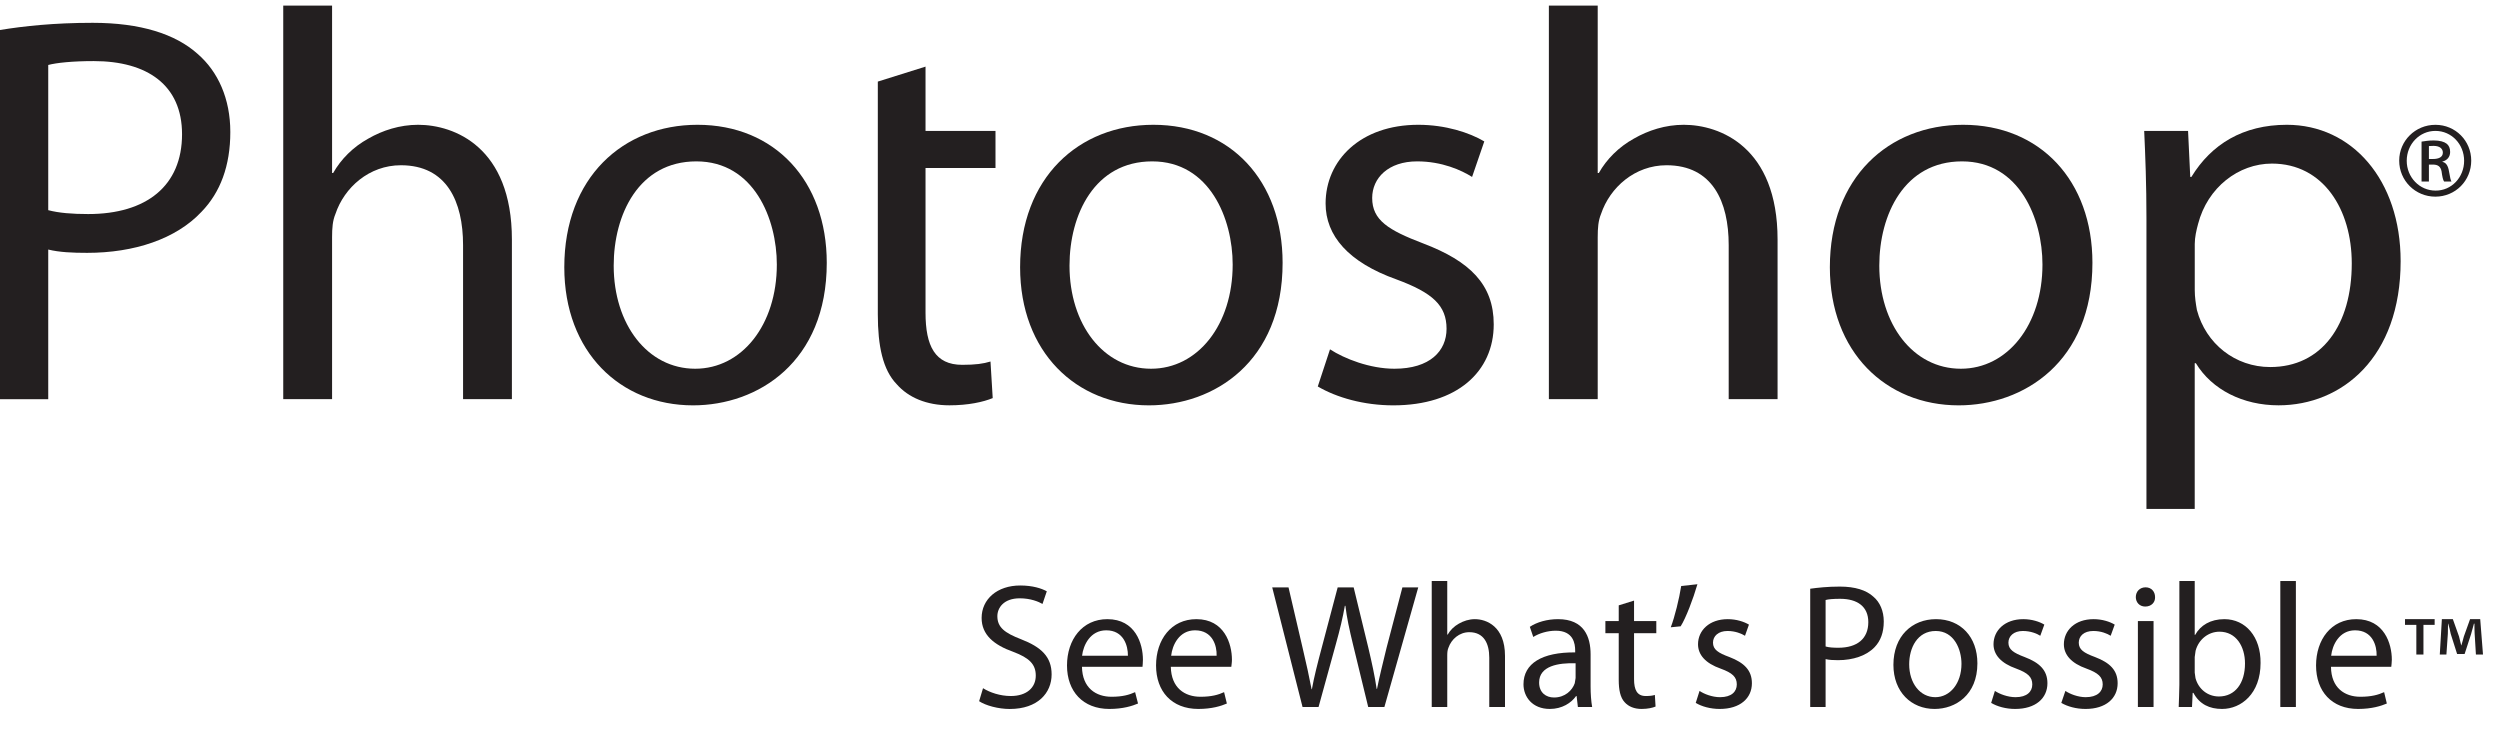 <svg width="71" height="21" viewBox="0 0 71 21" fill="none" xmlns="http://www.w3.org/2000/svg">
<path d="M27.918 19.545C28.111 19.667 28.404 19.767 28.707 19.767C29.157 19.767 29.416 19.529 29.416 19.188C29.416 18.87 29.239 18.686 28.776 18.512C28.225 18.316 27.878 18.027 27.878 17.55C27.878 17.017 28.32 16.628 28.974 16.628C29.326 16.628 29.579 16.71 29.729 16.793L29.607 17.152C29.499 17.089 29.27 16.992 28.962 16.992C28.499 16.992 28.325 17.269 28.325 17.499C28.325 17.816 28.531 17.974 28.997 18.154C29.572 18.377 29.866 18.652 29.866 19.153C29.866 19.677 29.476 20.135 28.677 20.135C28.347 20.135 27.992 20.036 27.807 19.914L27.918 19.545Z" fill="#231F20"/>
<path d="M30.728 18.938C30.738 19.539 31.125 19.788 31.568 19.788C31.882 19.788 32.072 19.732 32.237 19.657L32.32 19.98C32.16 20.048 31.895 20.134 31.505 20.134C30.755 20.134 30.303 19.635 30.303 18.9C30.303 18.164 30.738 17.584 31.448 17.584C32.248 17.584 32.459 18.285 32.459 18.735C32.459 18.822 32.45 18.895 32.447 18.938H30.728ZM32.033 18.622C32.036 18.34 31.912 17.901 31.417 17.901C30.966 17.901 30.767 18.316 30.731 18.622H32.033Z" fill="#231F20"/>
<path d="M33.251 18.938C33.264 19.539 33.646 19.788 34.094 19.788C34.409 19.788 34.601 19.732 34.764 19.657L34.843 19.98C34.687 20.048 34.421 20.134 34.033 20.134C33.278 20.134 32.832 19.635 32.832 18.9C32.832 18.164 33.264 17.584 33.977 17.584C34.772 17.584 34.987 18.285 34.987 18.735C34.987 18.822 34.972 18.895 34.969 18.938H33.251H33.251ZM34.552 18.622C34.562 18.34 34.439 17.901 33.938 17.901C33.492 17.901 33.294 18.316 33.261 18.622H34.552Z" fill="#231F20"/>
<path d="M36.992 20.078L36.131 16.682H36.594L36.994 18.4C37.095 18.822 37.186 19.244 37.249 19.573H37.258C37.317 19.239 37.419 18.837 37.537 18.395L37.99 16.682H38.444L38.863 18.406C38.958 18.809 39.047 19.212 39.097 19.566H39.107C39.18 19.198 39.278 18.816 39.379 18.395L39.828 16.682H40.278L39.317 20.078H38.857L38.427 18.31C38.322 17.877 38.249 17.543 38.209 17.204H38.194C38.135 17.54 38.057 17.87 37.934 18.31L37.447 20.078H36.992Z" fill="#231F20"/>
<path d="M40.661 16.501H41.102V18.023H41.114C41.185 17.896 41.297 17.787 41.431 17.712C41.564 17.636 41.72 17.584 41.886 17.584C42.212 17.584 42.742 17.787 42.742 18.627V20.079H42.295V18.676C42.295 18.285 42.149 17.954 41.727 17.954C41.446 17.954 41.218 18.154 41.136 18.395C41.111 18.453 41.102 18.52 41.102 18.611V20.079H40.661V16.501" fill="#231F20"/>
<path d="M45.173 19.496C45.173 19.704 45.188 19.913 45.217 20.079H44.812L44.776 19.769H44.76C44.625 19.962 44.364 20.134 44.015 20.134C43.517 20.134 43.267 19.788 43.267 19.434C43.267 18.843 43.792 18.52 44.735 18.528V18.476C44.735 18.278 44.684 17.912 44.184 17.912C43.956 17.912 43.713 17.983 43.545 18.09L43.447 17.802C43.647 17.668 43.939 17.584 44.248 17.584C44.992 17.584 45.173 18.09 45.173 18.584V19.496V19.496ZM44.747 18.837C44.265 18.822 43.711 18.908 43.711 19.383C43.711 19.671 43.906 19.809 44.134 19.809C44.448 19.809 44.653 19.606 44.723 19.404L44.747 19.255V18.837" fill="#231F20"/>
<path d="M46.407 17.057V17.638H47.039V17.982H46.407V19.288C46.407 19.592 46.493 19.767 46.738 19.767C46.857 19.767 46.932 19.757 46.998 19.736L47.018 20.066C46.932 20.102 46.796 20.134 46.621 20.134C46.413 20.134 46.248 20.065 46.14 19.943C46.016 19.81 45.972 19.592 45.972 19.306V17.982H45.593V17.638H45.972V17.192L46.407 17.057" fill="#231F20"/>
<path d="M48.207 16.592C48.086 17.01 47.878 17.555 47.731 17.787L47.45 17.815C47.562 17.524 47.691 16.998 47.746 16.643L48.207 16.592" fill="#231F20"/>
<path d="M48.267 19.622C48.396 19.71 48.628 19.8 48.849 19.8C49.177 19.8 49.325 19.64 49.325 19.438C49.325 19.226 49.201 19.111 48.869 18.99C48.431 18.837 48.224 18.593 48.224 18.297C48.224 17.907 48.543 17.584 49.068 17.584C49.316 17.584 49.531 17.657 49.67 17.739L49.558 18.056C49.462 17.996 49.284 17.92 49.062 17.92C48.797 17.92 48.649 18.068 48.649 18.251C48.649 18.448 48.797 18.543 49.116 18.66C49.536 18.822 49.754 19.038 49.754 19.404C49.754 19.83 49.419 20.134 48.841 20.134C48.576 20.134 48.328 20.065 48.159 19.962L48.267 19.622Z" fill="#231F20"/>
<path d="M51.41 16.72C51.62 16.691 51.901 16.659 52.249 16.659C52.686 16.659 53.001 16.76 53.203 16.945C53.389 17.1 53.499 17.352 53.499 17.65C53.499 17.963 53.408 18.202 53.241 18.377C53.009 18.622 52.628 18.749 52.199 18.749C52.071 18.749 51.947 18.743 51.847 18.719V20.079H51.41V16.72V16.72ZM51.847 18.36C51.941 18.388 52.063 18.396 52.209 18.396C52.744 18.396 53.06 18.14 53.06 17.668C53.06 17.222 52.745 17.006 52.26 17.006C52.071 17.006 51.921 17.018 51.847 17.04V18.36Z" fill="#231F20"/>
<path d="M56.158 18.839C56.158 19.74 55.534 20.134 54.942 20.134C54.28 20.134 53.773 19.65 53.773 18.882C53.773 18.06 54.307 17.584 54.983 17.584C55.686 17.584 56.158 18.09 56.158 18.839ZM54.221 18.865C54.221 19.404 54.53 19.8 54.963 19.8C55.384 19.8 55.706 19.405 55.706 18.854C55.706 18.44 55.497 17.92 54.975 17.92C54.451 17.92 54.221 18.401 54.221 18.865Z" fill="#231F20"/>
<path d="M56.655 19.622C56.787 19.71 57.019 19.8 57.243 19.8C57.568 19.8 57.717 19.64 57.717 19.438C57.717 19.226 57.589 19.111 57.265 18.99C56.827 18.837 56.616 18.593 56.616 18.297C56.616 17.907 56.935 17.584 57.461 17.584C57.705 17.584 57.926 17.657 58.059 17.739L57.944 18.056C57.851 17.996 57.672 17.92 57.448 17.92C57.188 17.92 57.039 18.068 57.039 18.251C57.039 18.448 57.188 18.543 57.5 18.66C57.927 18.822 58.147 19.038 58.147 19.404C58.147 19.83 57.813 20.134 57.231 20.134C56.967 20.134 56.721 20.065 56.549 19.962L56.655 19.622Z" fill="#231F20"/>
<path d="M58.657 19.622C58.785 19.71 59.017 19.8 59.235 19.8C59.562 19.8 59.717 19.64 59.717 19.438C59.717 19.226 59.588 19.111 59.26 18.99C58.822 18.837 58.614 18.593 58.614 18.297C58.614 17.907 58.929 17.584 59.458 17.584C59.705 17.584 59.922 17.657 60.058 17.739L59.943 18.056C59.848 17.996 59.675 17.92 59.45 17.92C59.179 17.92 59.037 18.068 59.037 18.251C59.037 18.448 59.179 18.543 59.499 18.66C59.924 18.822 60.141 19.038 60.141 19.404C60.141 19.83 59.808 20.134 59.23 20.134C58.963 20.134 58.716 20.065 58.541 19.962L58.657 19.622Z" fill="#231F20"/>
<path d="M61.204 16.958C61.21 17.108 61.098 17.226 60.925 17.226C60.764 17.226 60.657 17.108 60.657 16.958C60.657 16.8 60.77 16.68 60.935 16.68C61.098 16.68 61.204 16.8 61.204 16.958ZM61.161 20.079H60.716V17.638H61.161V20.079Z" fill="#231F20"/>
<path d="M61.894 16.501H62.33V18.03H62.343C62.493 17.759 62.777 17.584 63.171 17.584C63.777 17.584 64.208 18.087 64.2 18.829C64.2 19.701 63.649 20.134 63.107 20.134C62.751 20.134 62.468 20.003 62.292 19.677H62.272L62.253 20.079H61.875C61.878 19.913 61.894 19.666 61.894 19.447V16.501H61.894ZM62.33 19.101L62.352 19.258C62.434 19.566 62.695 19.78 63.017 19.78C63.477 19.78 63.758 19.405 63.758 18.843C63.758 18.357 63.505 17.94 63.033 17.94C62.732 17.94 62.446 18.144 62.355 18.481L62.33 18.66V19.101Z" fill="#231F20"/>
<path d="M64.761 20.079H65.203V16.501H64.761V20.079Z" fill="#231F20"/>
<path d="M66.2 18.938C66.206 19.539 66.591 19.788 67.034 19.788C67.35 19.788 67.544 19.732 67.709 19.657L67.786 19.98C67.627 20.048 67.359 20.134 66.971 20.134C66.221 20.134 65.776 19.635 65.776 18.9C65.776 18.164 66.206 17.584 66.917 17.584C67.715 17.584 67.928 18.285 67.928 18.735C67.928 18.822 67.915 18.895 67.912 18.938H66.2H66.2ZM67.496 18.622C67.504 18.34 67.382 17.901 66.883 17.901C66.437 17.901 66.238 18.316 66.205 18.622H67.496Z" fill="#231F20"/>
<path d="M0 0.852C0.661 0.743 1.529 0.648 2.632 0.648C3.987 0.648 4.98 0.964 5.612 1.53C6.194 2.033 6.541 2.805 6.541 3.749C6.541 4.71 6.257 5.465 5.721 6.017C4.997 6.788 3.814 7.181 2.474 7.181C2.064 7.181 1.686 7.165 1.37 7.087V11.337H0V0.852ZM1.37 5.969C1.671 6.048 2.048 6.079 2.505 6.079C4.161 6.079 5.17 5.277 5.17 3.812C5.17 2.411 4.177 1.735 2.664 1.735C2.064 1.735 1.608 1.782 1.37 1.845V5.969Z" fill="#231F20"/>
<path d="M8.044 0.16H9.431V4.913H9.462C9.683 4.521 10.029 4.174 10.457 3.938C10.866 3.702 11.355 3.544 11.874 3.544C12.899 3.544 14.538 4.174 14.538 6.803V11.336H13.151V6.96C13.151 5.732 12.694 4.693 11.385 4.693C10.487 4.693 9.778 5.322 9.526 6.078C9.447 6.267 9.431 6.473 9.431 6.739V11.336H8.044V0.16Z" fill="#231F20"/>
<path d="M23.48 7.464C23.48 10.282 21.527 11.512 19.682 11.512C17.618 11.512 16.026 9.999 16.026 7.59C16.026 5.04 17.695 3.544 19.808 3.544C22 3.544 23.48 5.134 23.48 7.464ZM17.429 7.544C17.429 9.212 18.39 10.472 19.744 10.472C21.069 10.472 22.062 9.228 22.062 7.512C22.062 6.221 21.415 4.583 19.776 4.583C18.138 4.583 17.429 6.096 17.429 7.544Z" fill="#231F20"/>
<path d="M24.93 3.718V2.317L26.285 1.892V3.718H28.272V4.772H26.285V8.881C26.285 9.826 26.555 10.361 27.326 10.361C27.704 10.361 27.925 10.33 28.13 10.267L28.193 11.306C27.925 11.416 27.5 11.511 26.964 11.511C26.317 11.511 25.797 11.29 25.467 10.912C25.072 10.504 24.93 9.826 24.93 8.929V3.718Z" fill="#231F20"/>
<path d="M36.426 7.464C36.426 10.282 34.474 11.512 32.628 11.512C30.564 11.512 28.971 9.999 28.971 7.59C28.971 5.04 30.642 3.544 32.755 3.544C34.946 3.544 36.426 5.134 36.426 7.464ZM30.374 7.544C30.374 9.212 31.335 10.472 32.69 10.472C34.016 10.472 35.008 9.228 35.008 7.512C35.008 6.221 34.361 4.583 32.722 4.583C31.084 4.583 30.374 6.096 30.374 7.544Z" fill="#231F20"/>
<path d="M37.772 9.921C38.182 10.188 38.907 10.472 39.601 10.472C40.611 10.472 41.082 9.968 41.082 9.338C41.082 8.677 40.688 8.315 39.664 7.937C38.292 7.449 37.647 6.693 37.647 5.78C37.647 4.551 38.639 3.544 40.279 3.544C41.051 3.544 41.729 3.765 42.154 4.016L41.807 5.025C41.508 4.836 40.956 4.583 40.247 4.583C39.428 4.583 38.97 5.056 38.97 5.623C38.97 6.253 39.428 6.536 40.42 6.914C41.744 7.418 42.422 8.079 42.422 9.212C42.422 10.551 41.383 11.512 39.57 11.512C38.733 11.512 37.961 11.291 37.425 10.976L37.772 9.921Z" fill="#231F20"/>
<path d="M43.988 0.16H45.375V4.913H45.407C45.627 4.521 45.974 4.174 46.4 3.938C46.81 3.702 47.297 3.544 47.819 3.544C48.844 3.544 50.483 4.174 50.483 6.803V11.336H49.095V6.96C49.095 5.732 48.638 4.693 47.329 4.693C46.431 4.693 45.722 5.322 45.469 6.078C45.391 6.267 45.375 6.473 45.375 6.739V11.336H43.988V0.16" fill="#231F20"/>
<path d="M59.425 7.464C59.425 10.282 57.469 11.512 55.626 11.512C53.561 11.512 51.968 9.999 51.968 7.59C51.968 5.04 53.639 3.544 55.752 3.544C57.943 3.544 59.425 5.134 59.425 7.464ZM53.372 7.544C53.372 9.212 54.333 10.472 55.688 10.472C57.013 10.472 58.006 9.228 58.006 7.512C58.006 6.221 57.36 4.583 55.72 4.583C54.081 4.583 53.372 6.096 53.372 7.544Z" fill="#231F20"/>
<path d="M60.959 6.205C60.959 5.229 60.928 4.442 60.895 3.718H62.141L62.203 5.024H62.236C62.803 4.096 63.702 3.544 64.947 3.544C66.79 3.544 68.178 5.103 68.178 7.418C68.178 10.156 66.507 11.511 64.71 11.511C63.702 11.511 62.819 11.069 62.362 10.314H62.33V14.454H60.959V6.205H60.959ZM62.331 8.236C62.331 8.441 62.362 8.629 62.392 8.803C62.646 9.763 63.48 10.424 64.474 10.424C65.94 10.424 66.79 9.227 66.79 7.48C66.79 5.953 65.986 4.646 64.522 4.646C63.575 4.646 62.693 5.323 62.425 6.362C62.378 6.535 62.331 6.739 62.331 6.93V8.236Z" fill="#231F20"/>
<path d="M69.144 17.584V17.746H68.826V18.588H68.624V17.746H68.302V17.584H69.144ZM70.316 18.588L70.28 17.998C70.275 17.916 70.275 17.826 70.274 17.712H70.26C70.234 17.802 70.204 17.916 70.177 18.014L69.995 18.574H69.782L69.601 18.003C69.585 17.916 69.555 17.802 69.53 17.712H69.524C69.524 17.806 69.519 17.907 69.519 17.998L69.478 18.588H69.29L69.349 17.584H69.661L69.836 18.075C69.855 18.157 69.873 18.225 69.898 18.327H69.903C69.933 18.241 69.949 18.157 69.974 18.075L70.15 17.584H70.438L70.517 18.588H70.315" fill="#231F20"/>
<path d="M69.168 3.545C69.735 3.545 70.183 3.999 70.183 4.562C70.183 5.131 69.735 5.585 69.163 5.585C68.596 5.585 68.137 5.131 68.137 4.562C68.137 3.999 68.596 3.545 69.163 3.545H69.167H69.168ZM69.163 3.718C68.716 3.718 68.351 4.093 68.351 4.567C68.351 5.037 68.716 5.413 69.168 5.413C69.621 5.419 69.981 5.037 69.981 4.567C69.981 4.093 69.621 3.718 69.168 3.718H69.164H69.163ZM68.981 5.155H68.772V4.022C68.865 4.009 68.965 3.989 69.116 3.989C69.298 3.989 69.413 4.026 69.485 4.081C69.548 4.13 69.584 4.208 69.584 4.316C69.584 4.462 69.492 4.556 69.366 4.588V4.598C69.465 4.615 69.527 4.705 69.553 4.874C69.581 5.049 69.6 5.118 69.621 5.155H69.413C69.382 5.118 69.36 5.015 69.34 4.865C69.314 4.729 69.236 4.674 69.095 4.674H68.981V5.155V5.155ZM68.981 4.515H69.102C69.252 4.515 69.377 4.467 69.377 4.335C69.377 4.234 69.303 4.143 69.112 4.143L68.981 4.148V4.515" fill="#231F20"/>
</svg>
